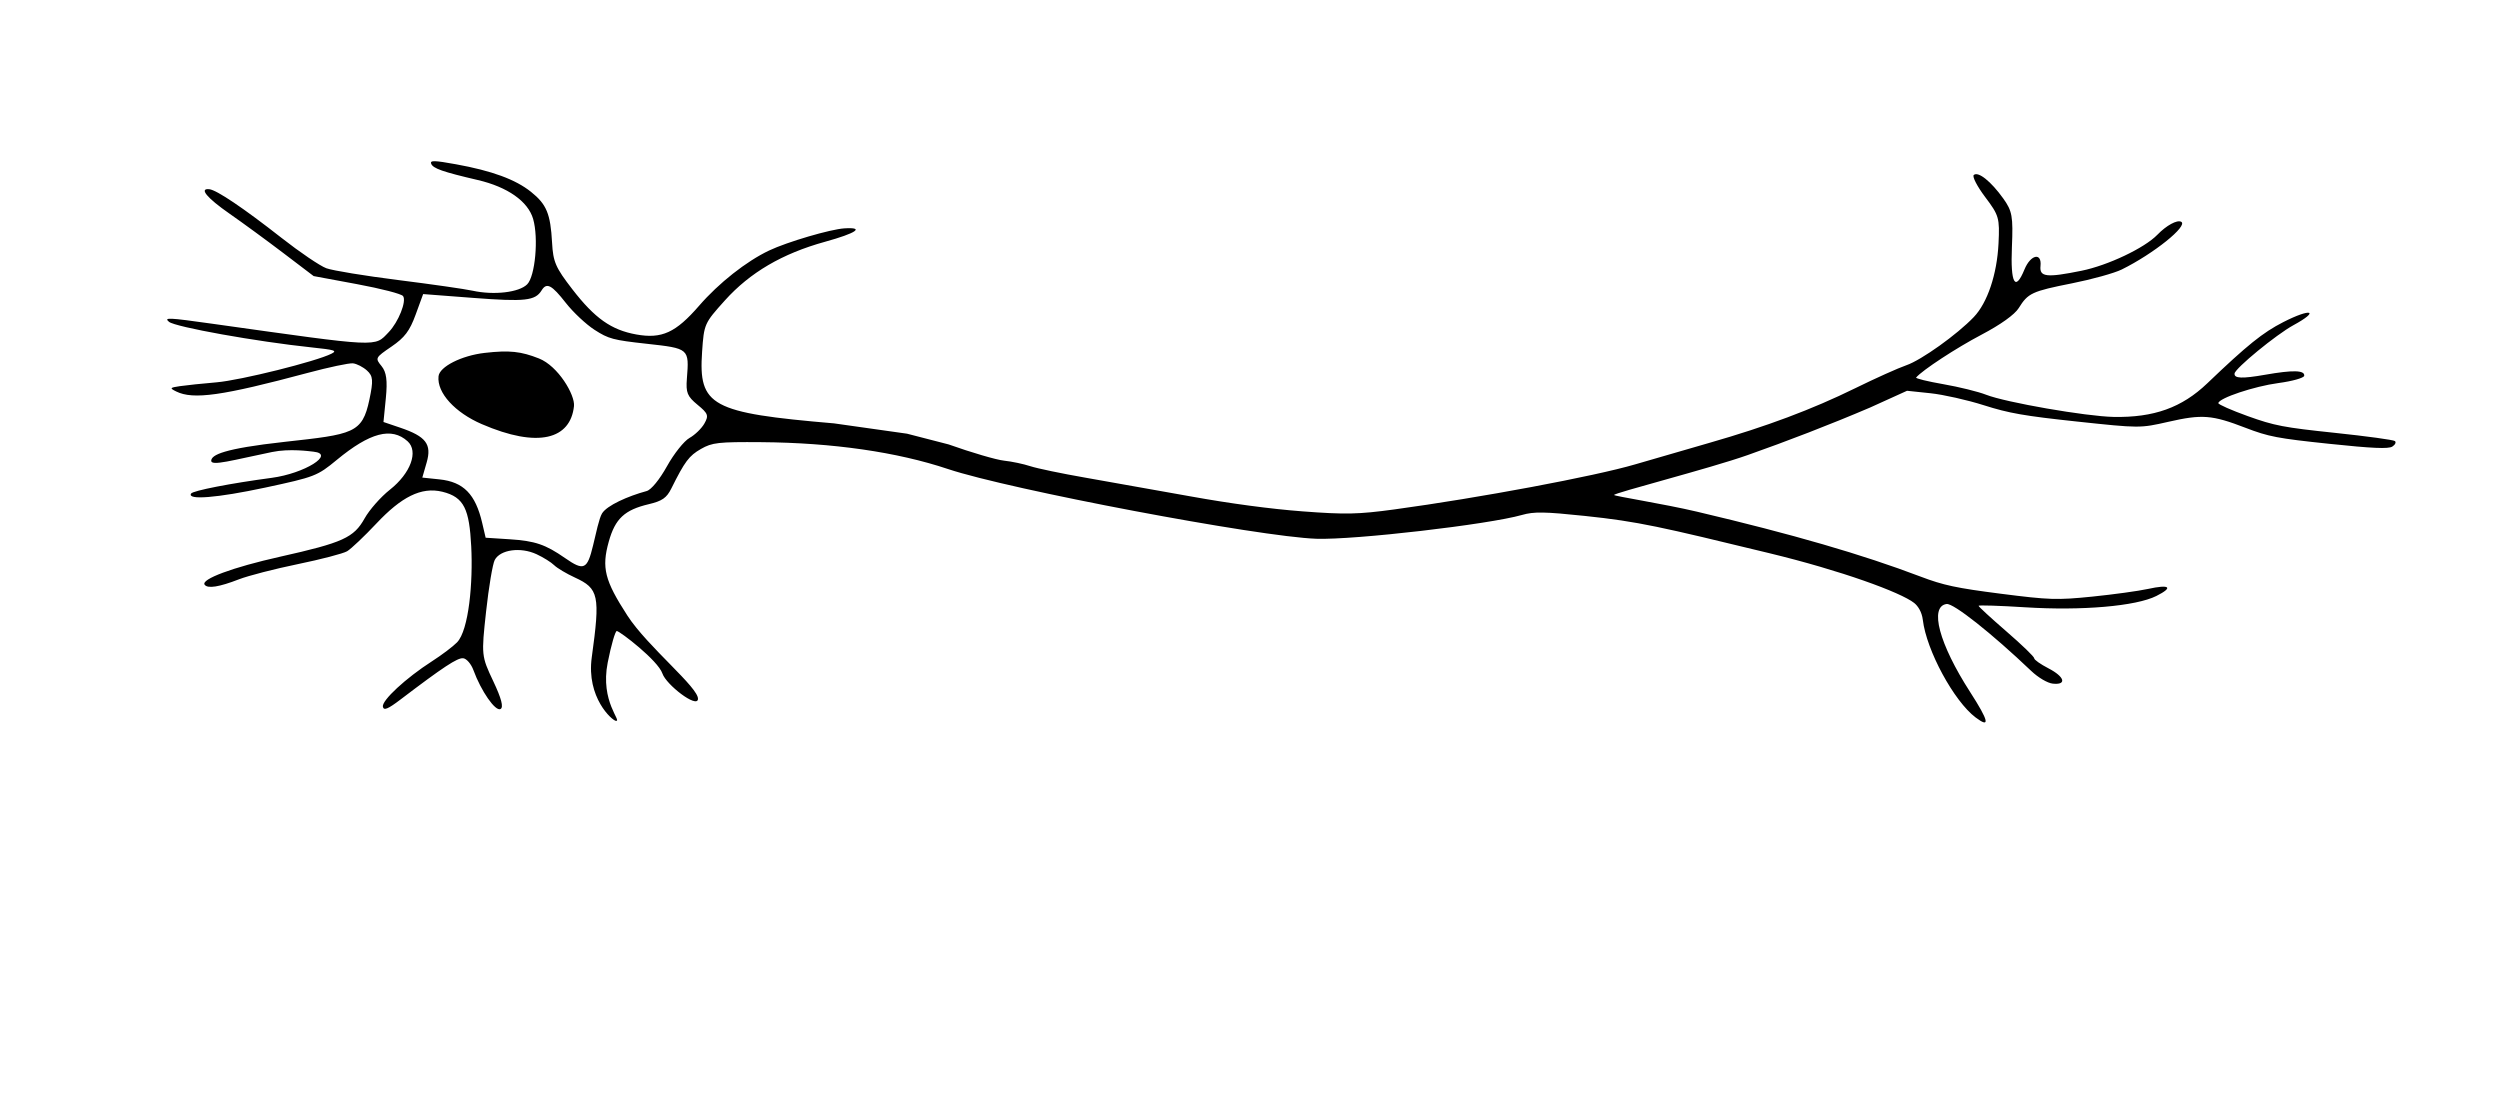 <?xml version="1.0" encoding="utf-8"?>
<svg viewBox="25.415 18.459 420.813 185.126" xmlns="http://www.w3.org/2000/svg">
  <path style="fill: rgb(0, 0, 0);" d="M 357.652 47.914 C 357.359 48.168 358.225 49.844 359.578 51.638 C 361.895 54.708 362.024 55.162 361.817 59.43 C 361.563 64.632 359.959 69.412 357.654 71.829 C 354.857 74.764 348.824 79.074 346.309 79.936 C 344.969 80.395 341.082 82.141 337.67 83.818 C 330.457 87.363 322.762 90.245 313.171 92.996 C 309.419 94.074 303.785 95.706 300.656 96.624 C 293.784 98.639 274.457 102.256 260.145 104.205 C 254.016 105.039 251.919 105.083 244.665 104.535 C 239.294 104.13 232.508 103.221 225.809 102.011 C 220.053 100.971 212.095 99.554 208.121 98.864 C 204.149 98.174 199.972 97.303 198.837 96.929 C 197.704 96.555 195.719 96.136 194.426 96 C 193.134 95.864 188.927 94.632 185.079 93.263 L 178.094 91.461 L 165.801 89.723 C 145.099 87.957 142.967 86.8 143.595 77.672 C 143.918 72.991 143.968 72.878 147.431 69.03 C 151.664 64.324 157.094 61.145 164.296 59.153 C 169.574 57.694 171.035 56.688 167.576 56.895 C 165.218 57.036 157.926 59.18 154.874 60.628 C 151.036 62.449 146.402 66.104 143.095 69.92 C 139.159 74.459 136.813 75.532 132.519 74.758 C 128.302 73.998 125.536 72.043 121.757 67.152 C 118.928 63.492 118.52 62.554 118.343 59.308 C 118.077 54.433 117.424 52.856 114.795 50.751 C 112.187 48.665 108.229 47.21 102.165 46.11 C 98.536 45.45 97.773 45.433 97.991 46.011 C 98.292 46.811 99.919 47.381 105.832 48.76 C 110.851 49.928 114.299 52.353 115.156 55.319 C 116.087 58.544 115.501 64.96 114.152 66.318 C 112.794 67.685 108.545 68.18 104.963 67.392 C 103.684 67.111 98.055 66.304 92.454 65.599 C 86.854 64.895 81.406 64 80.347 63.613 C 79.288 63.225 75.899 60.928 72.815 58.51 C 66.401 53.481 61.888 50.438 60.645 50.307 C 58.87 50.12 60.237 51.774 64.046 54.422 C 66.211 55.929 70.285 58.909 73.098 61.046 L 78.211 64.931 L 85.487 66.283 C 89.61 67.052 92.977 67.921 93.257 68.294 C 93.891 69.134 92.48 72.679 90.832 74.384 C 88.405 76.899 89.644 76.958 61.181 72.957 C 53.735 71.909 52.954 71.875 53.86 72.629 C 54.911 73.505 68.636 75.966 77.874 76.937 C 81.786 77.348 82.21 77.481 81.219 77.99 C 78.677 79.289 65.928 82.469 61.871 82.814 C 59.485 83.017 56.698 83.309 55.681 83.46 C 53.995 83.712 53.941 83.793 55.073 84.353 C 57.946 85.773 62.821 85.084 77.227 81.221 C 80.766 80.273 84.183 79.551 84.821 79.617 C 85.46 79.683 86.525 80.229 87.19 80.83 C 88.215 81.76 88.275 82.498 87.591 85.741 C 86.394 91.422 84.868 91.558 73.349 92.832 C 62.898 93.986 61.066 95.041 60.967 95.979 C 60.86 97.004 64.694 95.881 71.214 94.543 C 74.191 93.933 77.491 94.416 78.202 94.491 C 81.917 94.881 76.669 98.157 71.149 98.892 C 64.244 99.812 57.895 101.047 57.584 101.533 C 56.848 102.679 61.962 102.268 70.049 100.536 C 78.416 98.741 78.814 98.586 82.101 95.874 C 87.695 91.256 91.331 90.3 94.025 92.74 C 95.894 94.433 94.542 98.127 91.04 100.892 C 89.509 102.102 87.594 104.272 86.788 105.717 C 84.969 108.971 83.143 109.798 72.566 112.167 C 64.576 113.956 59.169 115.966 59.864 116.887 C 60.38 117.571 62.298 117.267 65.637 115.972 C 67.201 115.366 71.667 114.213 75.561 113.412 C 79.455 112.612 83.181 111.638 83.842 111.248 C 84.503 110.858 86.732 108.746 88.795 106.555 C 92.942 102.152 96.294 100.356 99.886 101.235 C 103.586 102.141 104.408 104.233 104.734 110.42 C 105.051 116.451 104.335 124.527 102.349 126.582 C 101.679 127.275 99.771 128.717 98.108 129.783 C 93.731 132.595 89.648 136.376 89.863 137.418 C 90.005 138.106 90.698 137.825 92.81 136.22 C 100.03 130.732 102.421 129.156 103.377 129.257 C 103.946 129.316 104.725 130.22 105.106 131.263 C 106.399 134.798 108.803 138.254 109.661 137.808 C 110.21 137.521 109.827 136.048 108.441 133.118 C 106.445 128.897 106.429 128.756 107.236 121.389 C 107.686 117.287 108.339 113.387 108.69 112.723 C 109.612 110.969 113.034 110.496 115.733 111.748 C 116.861 112.273 118.193 113.102 118.692 113.593 C 119.19 114.083 120.758 115.018 122.176 115.669 C 126.216 117.523 126.462 118.686 125.025 129.097 C 124.087 135.88 128.451 139.732 129.087 139.799 C 130.189 139.915 126.394 136.607 127.707 129.99 C 128.291 127.038 128.982 124.647 129.243 124.675 C 129.788 124.732 136.174 129.625 136.92 131.837 C 137.554 133.711 142.737 137.717 142.902 136.144 C 143.1 134.258 134.415 127.32 131.024 122.081 C 127.19 116.158 126.654 114.032 127.888 109.62 C 128.969 105.757 130.54 104.291 134.632 103.323 C 136.87 102.794 137.627 102.268 138.409 100.698 C 140.691 96.119 141.395 95.177 143.398 94.032 C 145.292 92.946 146.331 92.831 153.59 92.887 C 165.586 92.982 176.402 94.54 184.992 97.411 C 195.339 100.868 237.362 108.821 247 109.147 C 253.41 109.362 275.993 106.745 281.618 105.135 C 283.614 104.564 285.401 104.591 292.169 105.301 C 301.295 106.259 304.923 107.136 323.188 111.562 C 335.399 114.52 345.363 118.171 347.617 119.952 C 348.22 120.429 348.909 121.409 349.077 122.818 C 349.684 127.932 354.321 136.493 357.967 139.232 C 360.471 141.114 360.196 139.851 357.024 134.924 C 351.814 126.83 350.137 120.551 353.073 120.126 C 354.22 119.96 360.667 125.058 367.316 131.391 C 368.501 132.52 370.064 133.44 370.951 133.533 C 373.362 133.787 372.962 132.375 370.223 130.959 C 368.88 130.265 367.801 129.503 367.826 129.265 C 367.851 129.027 365.749 126.995 363.153 124.751 C 360.558 122.506 358.446 120.561 358.459 120.429 C 358.473 120.297 362.02 120.412 366.339 120.684 C 375.851 121.282 384.962 120.495 388.382 118.779 C 391.307 117.311 390.67 116.781 386.959 117.595 C 385.367 117.943 381.151 118.523 377.591 118.885 C 371.655 119.485 370.38 119.445 362.198 118.399 C 354.737 117.444 352.524 116.972 348.681 115.509 C 338.94 111.804 327.154 108.382 311.035 104.582 C 305.41 103.257 297.083 101.965 297.103 101.777 C 297.141 101.413 313.07 97.363 319.629 95.047 C 326.223 92.718 333.469 89.933 340.198 87.058 L 346.417 84.237 L 350.357 84.651 C 352.524 84.879 356.572 85.788 359.355 86.674 C 363.58 88.018 366.158 88.469 375.021 89.416 C 385.587 90.543 385.65 90.543 390.38 89.465 C 396.088 88.165 397.731 88.29 403.387 90.468 C 407.277 91.964 408.766 92.248 417.482 93.164 C 424.748 93.928 427.451 94.047 428.105 93.628 C 428.589 93.32 428.784 92.902 428.538 92.701 C 428.294 92.498 423.748 91.878 418.436 91.319 C 409.813 90.413 408.242 90.111 403.778 88.505 C 401.027 87.515 398.795 86.53 398.817 86.315 C 398.906 85.47 404.855 83.482 408.917 82.938 C 411.28 82.623 413.237 82.07 413.275 81.709 C 413.374 80.766 411.392 80.717 406.679 81.542 C 402.793 82.222 401.459 82.167 401.547 81.332 C 401.639 80.458 408.572 74.767 411.457 73.197 C 415.969 70.743 414.457 70.276 409.759 72.673 C 406.304 74.437 403.697 76.535 396.96 82.979 C 392.672 87.08 387.979 88.764 381.191 88.637 C 376.567 88.55 363.009 86.193 359.736 84.907 C 358.416 84.388 355.169 83.587 352.521 83.126 C 349.874 82.664 347.814 82.16 347.947 82.005 C 349.005 80.761 354.688 77.037 358.945 74.799 C 362.156 73.113 364.529 71.415 365.211 70.324 C 366.792 67.788 367.419 67.498 374.197 66.147 C 377.561 65.478 381.32 64.432 382.551 63.824 C 387.919 61.175 393.799 56.455 392.561 55.788 C 391.874 55.421 390.079 56.399 388.552 57.975 C 386.389 60.209 380.228 63.132 375.786 64.034 C 369.89 65.23 368.688 65.091 368.883 63.239 C 369.129 60.894 367.216 61.299 366.189 63.807 C 364.625 67.624 363.812 66.188 364.07 60.055 C 364.286 54.884 364.125 53.979 362.615 51.872 C 360.539 48.974 358.399 47.266 357.652 47.914 Z M 120.665 69.454 C 121.893 71.023 124.063 73.058 125.489 73.976 C 127.858 75.502 128.608 75.702 134.293 76.327 C 141.429 77.113 141.433 77.116 141.035 82.199 C 140.851 84.557 141.099 85.168 142.826 86.591 C 144.615 88.065 144.74 88.406 143.983 89.747 C 143.516 90.576 142.388 91.668 141.476 92.177 C 140.564 92.687 138.861 94.825 137.69 96.933 C 136.448 99.17 135.025 100.91 134.267 101.114 C 131.105 101.97 127.569 103.541 126.75 104.888 C 126.26 105.692 125.732 108.24 125.245 110.263 C 124.266 114.341 123.693 114.599 120.525 112.394 C 117.234 110.106 115.475 109.507 111.226 109.233 L 107.161 108.971 L 106.579 106.477 C 105.448 101.628 103.436 99.577 99.397 99.152 L 96.5 98.848 L 97.235 96.299 C 98.118 93.236 97.121 91.923 92.805 90.457 L 89.963 89.492 L 90.362 85.472 C 90.654 82.498 90.466 81.098 89.637 80.081 C 88.538 78.733 88.57 78.672 91.316 76.796 C 93.533 75.281 94.377 74.163 95.377 71.421 L 96.641 67.96 L 105.104 68.606 C 113.797 69.27 115.51 69.081 116.583 67.335 C 117.432 65.959 118.271 66.394 120.665 69.454 Z M 106.998 77.861 C 103.1 78.309 99.4 80.182 99.231 81.793 C 98.935 84.609 102.055 87.922 106.492 89.841 C 116.042 93.97 121.438 92.372 122.032 86.817 C 122.231 84.951 119.368 80.067 116.126 78.794 C 113.126 77.614 111.221 77.377 106.998 77.861 Z" id="path2408"/>
</svg>